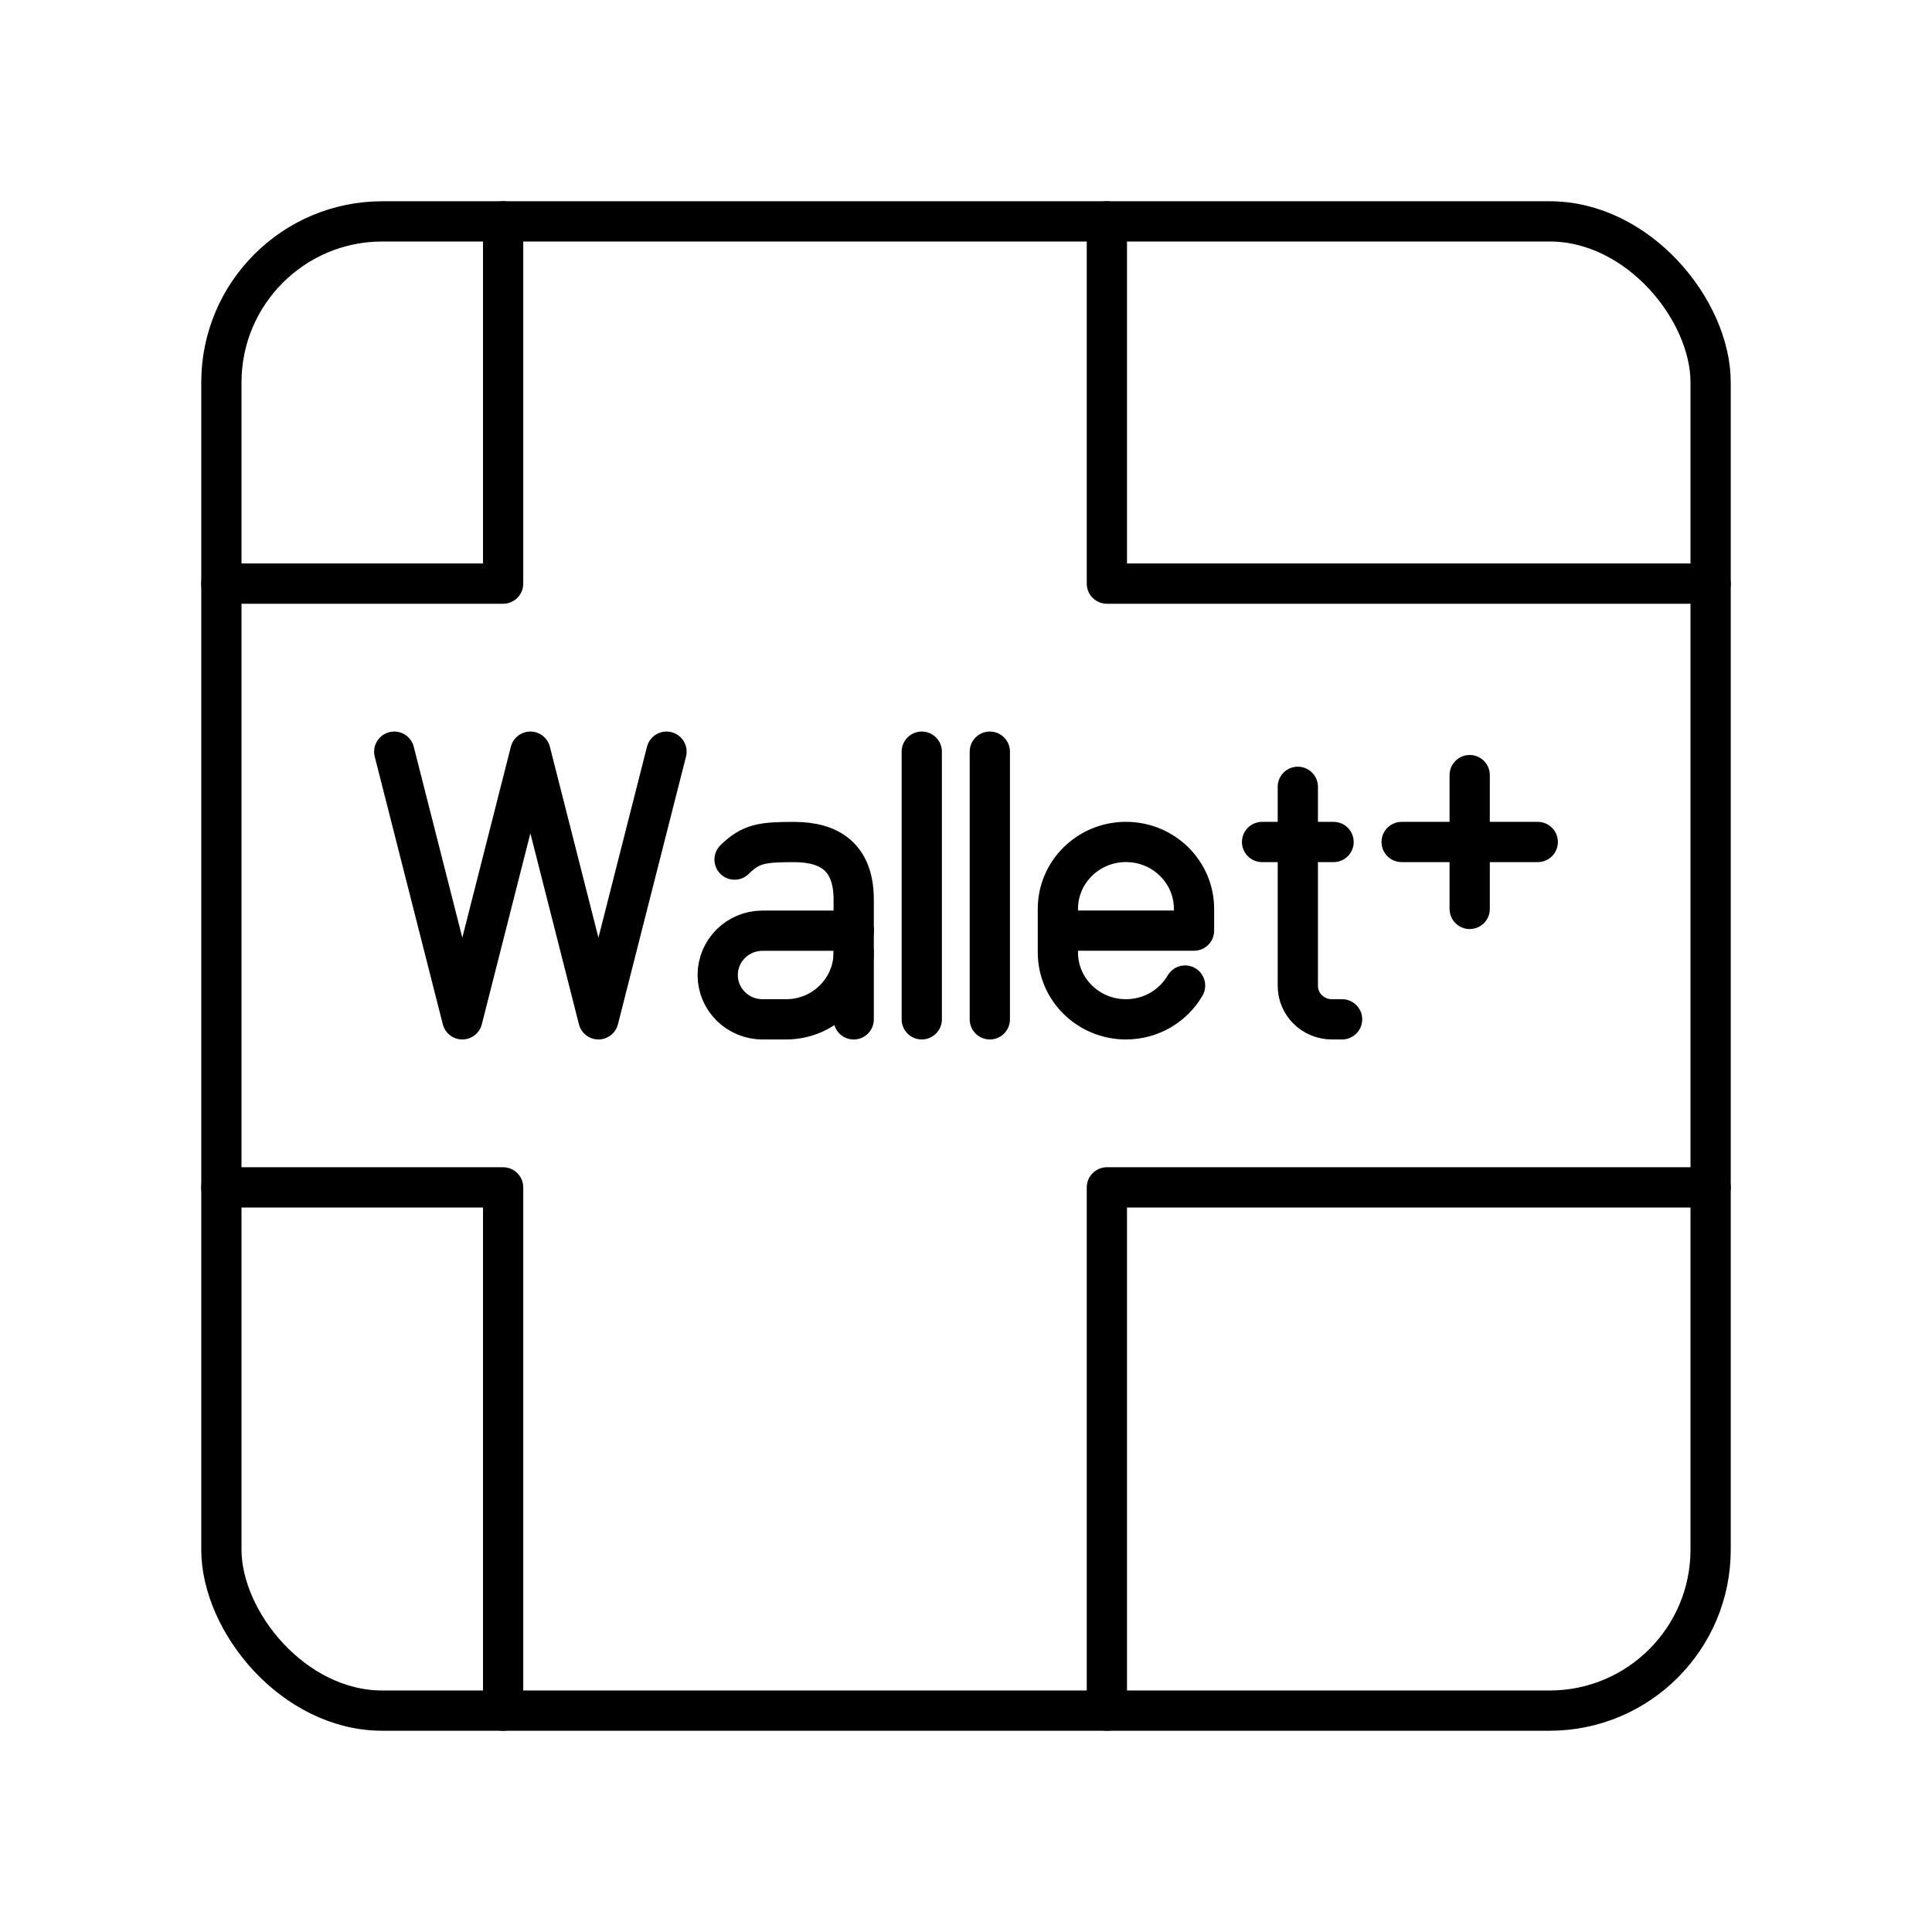 <?xml version="1.0" encoding="UTF-8"?><svg id="b" xmlns="http://www.w3.org/2000/svg" viewBox="0 0 48 48"><defs><style>.e{fill:none;stroke:#000;stroke-linecap:round;stroke-linejoin:round;}</style></defs><rect class="e" x="5.5" y="5.5" width="37" height="37" rx="4" ry="4"/><path class="e" d="M16.559,18.675l-1.691,6.65-1.691-6.65-1.691,6.65-1.691-6.65"/><line class="e" x1="22.901" y1="18.675" x2="22.901" y2="25.325"/><line class="e" x1="24.592" y1="18.675" x2="24.592" y2="25.325"/><path class="e" d="M32.244,19.548v4.946c0,.459.379.831.846.831h.254"/><line class="e" x1="31.356" y1="20.919" x2="33.132" y2="20.919"/><path class="e" d="M29.443,24.486c-.291.501-.84.839-1.469.839-.934,0-1.691-.744-1.691-1.663v-1.081c0-.918.757-1.663,1.691-1.663s1.691.744,1.691,1.663v.54h-3.382"/><line class="e" x1="34.823" y1="20.919" x2="38.205" y2="20.919"/><line class="e" x1="36.514" y1="19.257" x2="36.514" y2="22.582"/><path class="e" d="M21.21,23.662c0,.918-.751,1.663-1.678,1.663h-.589c-.614,0-1.112-.493-1.112-1.101s.498-1.101,1.112-1.101h2.27"/><path class="e" d="M18.25,21.356c.407-.401.693-.436,1.48-.436.893,0,1.48.386,1.48,1.43v2.976"/><path class="e" d="M5.5,29.5h7v13M12.5,5.5v9h-7M42.5,14.5h-15V5.5M27.5,42.5v-13h15"/></svg>